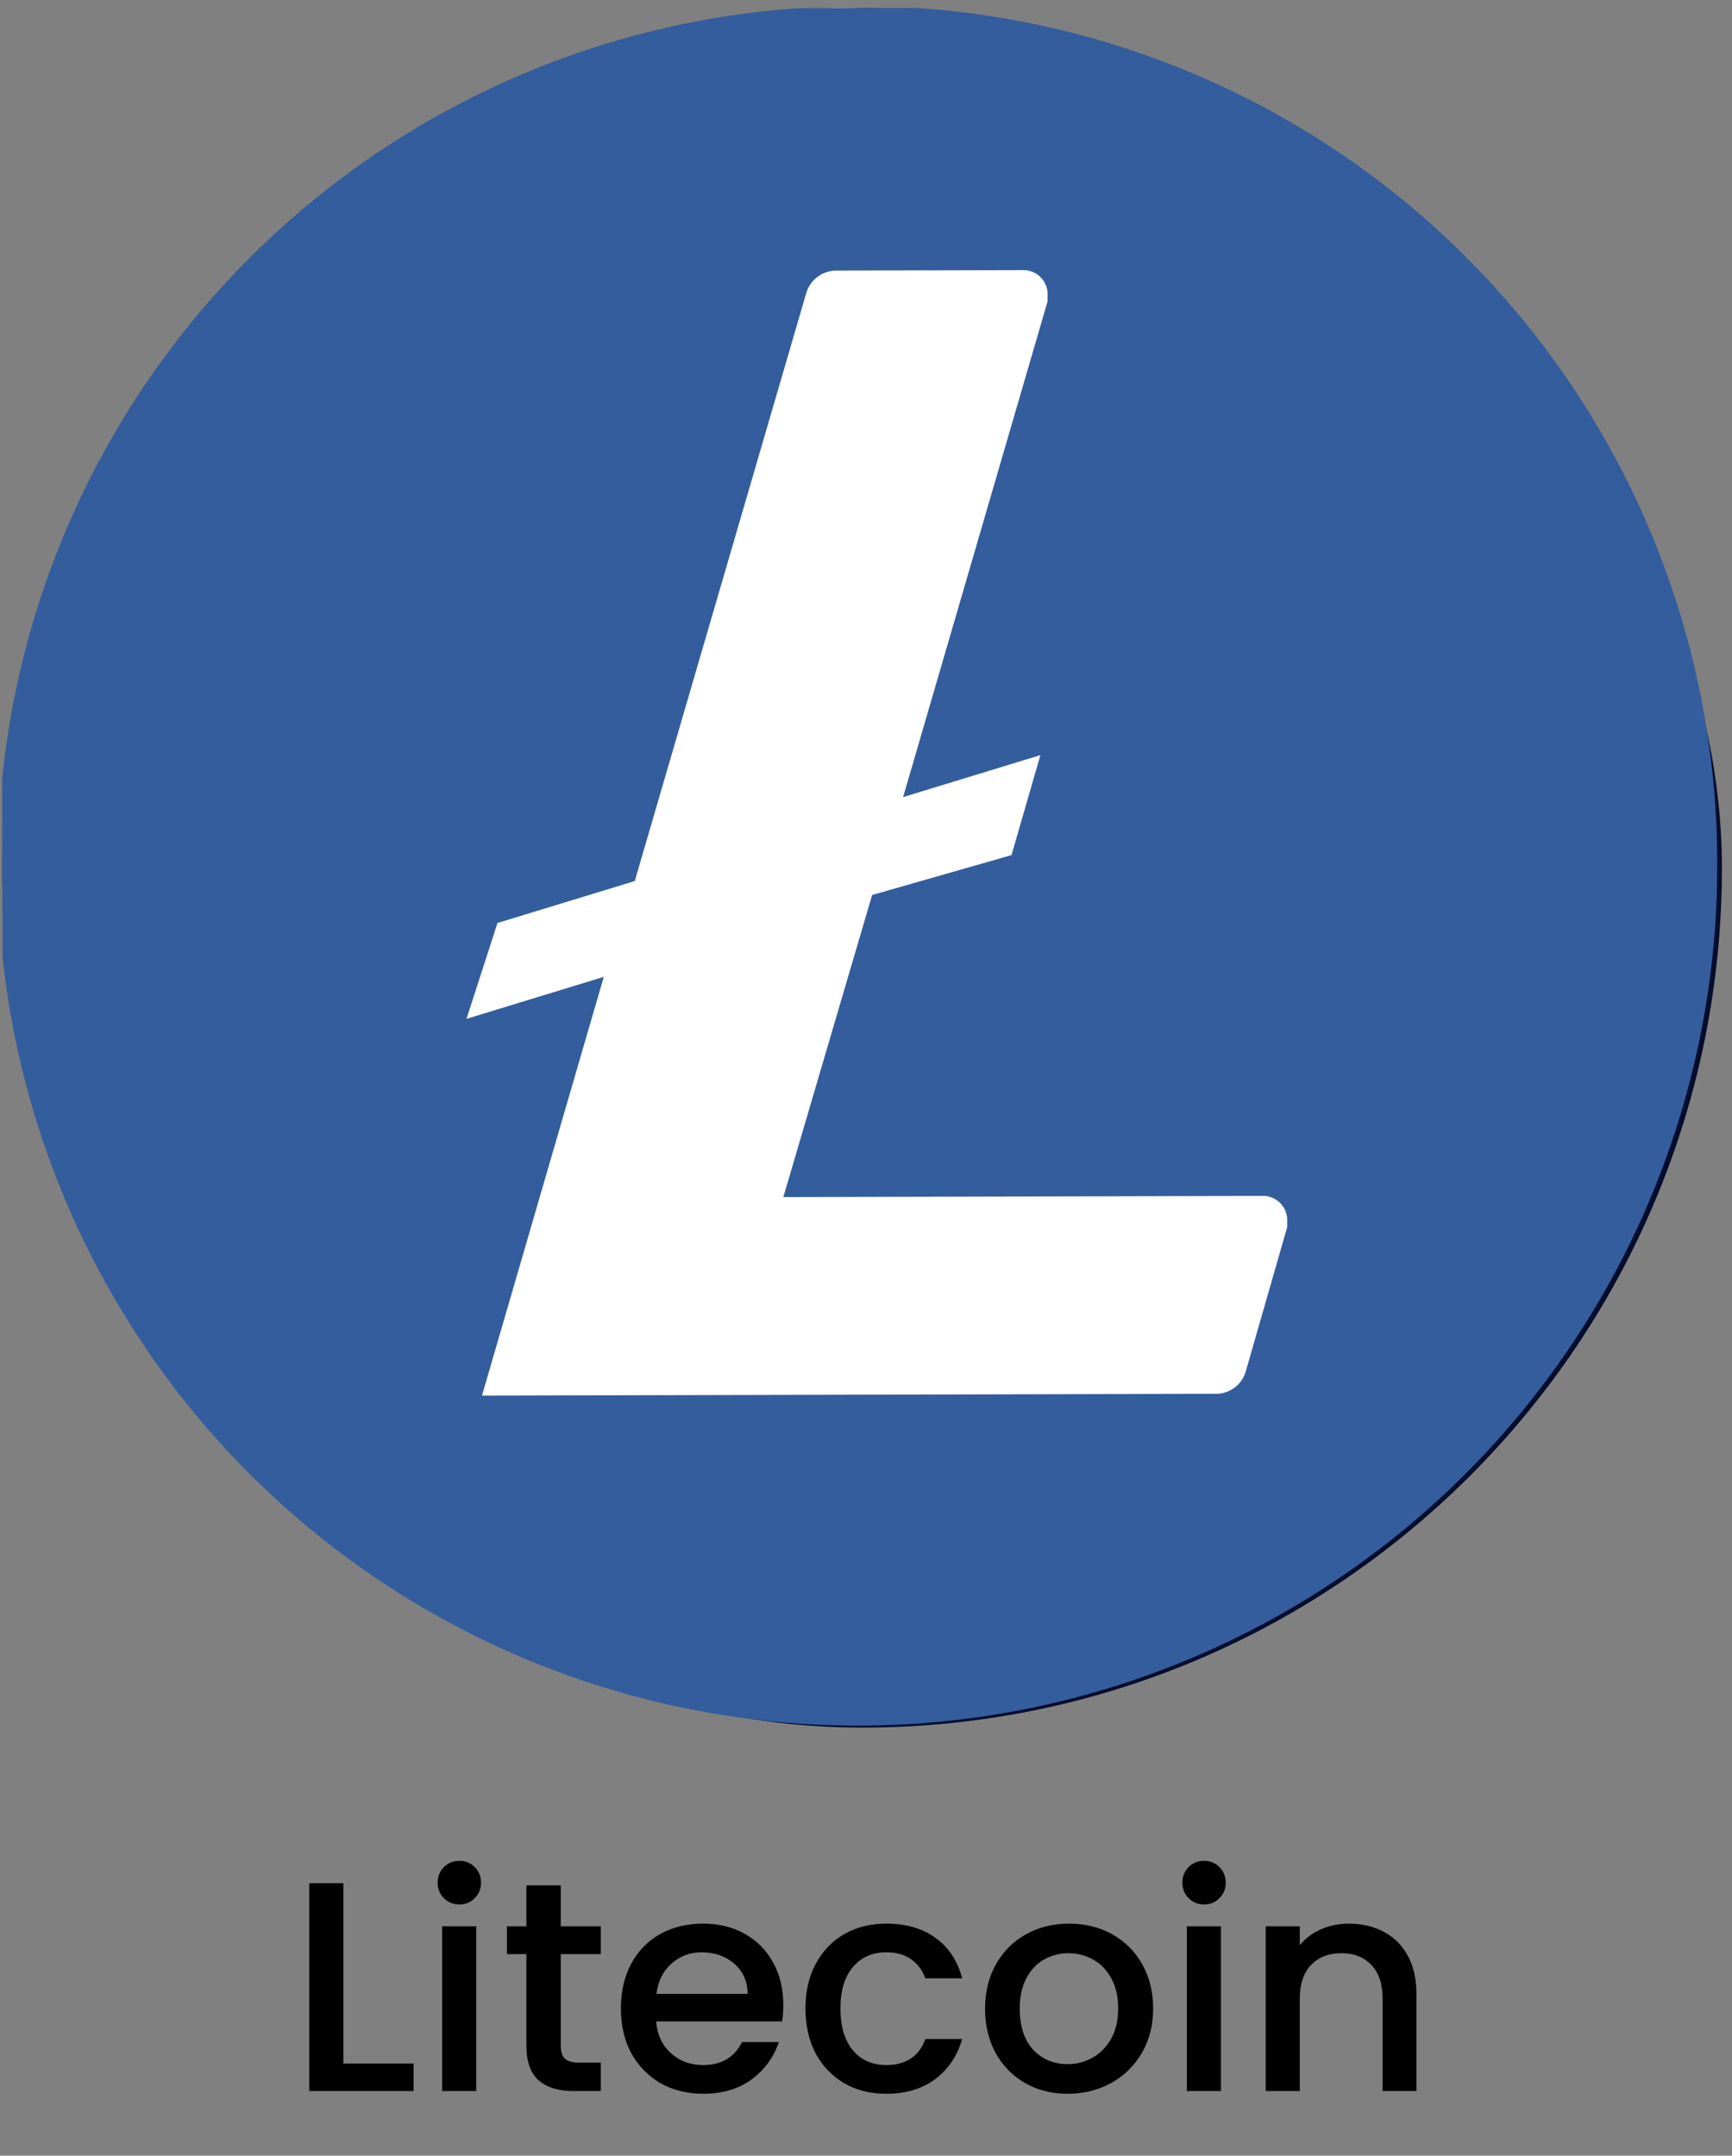 <svg width="139" height="173" viewBox="0 0 139 173" fill="none" xmlns="http://www.w3.org/2000/svg">
<rect x="0" y="0" width="139" height="173" fill="#808080" stroke="none"/>
<rect x="0.021" y="0.817" width="138" height="138" rx="69" transform="rotate(-0.141 0.021 0.817)" fill="#000C2C"/>
<g clip-path="url(#clip0_7838_3360)">
<path d="M68.099 123.713C102.082 123.63 129.563 96.013 129.479 62.03C129.395 28.047 101.778 0.566 67.795 0.65C33.812 0.734 6.331 28.351 6.415 62.334C6.499 96.317 34.116 123.797 68.099 123.713Z" fill="white"/>
<path d="M68.646 0.492C54.999 0.526 41.669 4.606 30.34 12.215C19.012 19.825 10.195 30.623 5.003 43.244C-0.188 55.865 -1.52 69.742 1.175 83.12C3.871 96.498 10.473 108.777 20.146 118.403C29.82 128.029 42.131 134.57 55.522 137.199C68.913 139.829 82.784 138.428 95.379 133.174C107.974 127.921 118.728 119.05 126.282 107.685C133.836 96.319 137.85 82.969 137.816 69.322C137.82 60.287 136.044 51.34 132.591 42.991C129.137 34.642 124.073 27.055 117.687 20.664C111.301 14.272 103.719 9.201 95.373 5.74C87.027 2.279 78.082 0.495 69.047 0.491L68.646 0.492ZM69.991 71.828L62.867 96.071L101.293 95.976C101.548 95.966 101.802 96.007 102.04 96.096C102.279 96.184 102.498 96.319 102.685 96.493C102.871 96.666 103.022 96.874 103.128 97.106C103.234 97.338 103.293 97.588 103.303 97.842L103.304 98.477L99.991 110.013C99.845 110.559 99.518 111.038 99.064 111.374C98.609 111.709 98.054 111.879 97.49 111.857L38.681 112.002L48.456 78.397L37.437 81.766L39.924 74.074L50.943 70.706L64.693 23.558C64.844 23.015 65.173 22.539 65.626 22.205C66.079 21.871 66.632 21.698 67.195 21.714L82.064 21.677C82.318 21.668 82.572 21.708 82.811 21.797C83.05 21.886 83.269 22.02 83.455 22.194C83.642 22.367 83.793 22.575 83.899 22.807C84.005 23.039 84.064 23.289 84.073 23.543L84.075 24.178L72.478 63.97L83.496 60.601L81.177 68.626L69.991 71.828Z" fill="#345D9D"/>
</g>
<path d="M27.555 165.609H33.195V167.817H24.819V151.137H27.555V165.609ZM36.875 152.841C36.379 152.841 35.963 152.673 35.627 152.337C35.291 152.001 35.123 151.585 35.123 151.089C35.123 150.593 35.291 150.177 35.627 149.841C35.963 149.505 36.379 149.337 36.875 149.337C37.355 149.337 37.763 149.505 38.099 149.841C38.435 150.177 38.603 150.593 38.603 151.089C38.603 151.585 38.435 152.001 38.099 152.337C37.763 152.673 37.355 152.841 36.875 152.841ZM38.219 154.593V167.817H35.483V154.593H38.219ZM45.003 156.825V164.145C45.003 164.641 45.115 165.001 45.339 165.225C45.579 165.433 45.979 165.537 46.539 165.537H48.219V167.817H46.059C44.827 167.817 43.883 167.529 43.227 166.953C42.571 166.377 42.243 165.441 42.243 164.145V156.825H40.683V154.593H42.243V151.305H45.003V154.593H48.219V156.825H45.003ZM62.861 160.881C62.861 161.377 62.829 161.825 62.765 162.225H52.661C52.741 163.281 53.133 164.129 53.837 164.769C54.541 165.409 55.405 165.729 56.429 165.729C57.901 165.729 58.941 165.113 59.549 163.881H62.501C62.101 165.097 61.373 166.097 60.317 166.881C59.277 167.649 57.981 168.033 56.429 168.033C55.165 168.033 54.029 167.753 53.021 167.193C52.029 166.617 51.245 165.817 50.669 164.793C50.109 163.753 49.829 162.553 49.829 161.193C49.829 159.833 50.101 158.641 50.645 157.617C51.205 156.577 51.981 155.777 52.973 155.217C53.981 154.657 55.133 154.377 56.429 154.377C57.677 154.377 58.789 154.649 59.765 155.193C60.741 155.737 61.501 156.505 62.045 157.497C62.589 158.473 62.861 159.601 62.861 160.881ZM60.005 160.017C59.989 159.009 59.629 158.201 58.925 157.593C58.221 156.985 57.349 156.681 56.309 156.681C55.365 156.681 54.557 156.985 53.885 157.593C53.213 158.185 52.813 158.993 52.685 160.017H60.005ZM64.641 161.193C64.641 159.833 64.913 158.641 65.457 157.617C66.017 156.577 66.785 155.777 67.761 155.217C68.737 154.657 69.857 154.377 71.121 154.377C72.721 154.377 74.041 154.761 75.081 155.529C76.137 156.281 76.849 157.361 77.217 158.769H74.265C74.025 158.113 73.641 157.601 73.113 157.233C72.585 156.865 71.921 156.681 71.121 156.681C70.001 156.681 69.105 157.081 68.433 157.881C67.777 158.665 67.449 159.769 67.449 161.193C67.449 162.617 67.777 163.729 68.433 164.529C69.105 165.329 70.001 165.729 71.121 165.729C72.705 165.729 73.753 165.033 74.265 163.641H77.217C76.833 164.985 76.113 166.057 75.057 166.857C74.001 167.641 72.689 168.033 71.121 168.033C69.857 168.033 68.737 167.753 67.761 167.193C66.785 166.617 66.017 165.817 65.457 164.793C64.913 163.753 64.641 162.553 64.641 161.193ZM85.68 168.033C84.432 168.033 83.304 167.753 82.296 167.193C81.288 166.617 80.496 165.817 79.92 164.793C79.344 163.753 79.056 162.553 79.056 161.193C79.056 159.849 79.352 158.657 79.944 157.617C80.536 156.577 81.344 155.777 82.368 155.217C83.392 154.657 84.536 154.377 85.8 154.377C87.064 154.377 88.208 154.657 89.232 155.217C90.256 155.777 91.064 156.577 91.656 157.617C92.248 158.657 92.544 159.849 92.544 161.193C92.544 162.537 92.24 163.729 91.632 164.769C91.024 165.809 90.192 166.617 89.136 167.193C88.096 167.753 86.944 168.033 85.68 168.033ZM85.68 165.657C86.384 165.657 87.04 165.489 87.648 165.153C88.272 164.817 88.776 164.313 89.16 163.641C89.544 162.969 89.736 162.153 89.736 161.193C89.736 160.233 89.552 159.425 89.184 158.769C88.816 158.097 88.328 157.593 87.72 157.257C87.112 156.921 86.456 156.753 85.752 156.753C85.048 156.753 84.392 156.921 83.784 157.257C83.192 157.593 82.72 158.097 82.368 158.769C82.016 159.425 81.84 160.233 81.84 161.193C81.84 162.617 82.2 163.721 82.92 164.505C83.656 165.273 84.576 165.657 85.68 165.657ZM96.641 152.841C96.145 152.841 95.729 152.673 95.393 152.337C95.057 152.001 94.889 151.585 94.889 151.089C94.889 150.593 95.057 150.177 95.393 149.841C95.729 149.505 96.145 149.337 96.641 149.337C97.121 149.337 97.529 149.505 97.865 149.841C98.201 150.177 98.369 150.593 98.369 151.089C98.369 151.585 98.201 152.001 97.865 152.337C97.529 152.673 97.121 152.841 96.641 152.841ZM97.985 154.593V167.817H95.249V154.593H97.985ZM108.249 154.377C109.289 154.377 110.217 154.593 111.033 155.025C111.865 155.457 112.513 156.097 112.977 156.945C113.441 157.793 113.673 158.817 113.673 160.017V167.817H110.961V160.425C110.961 159.241 110.665 158.337 110.073 157.713C109.481 157.073 108.673 156.753 107.649 156.753C106.625 156.753 105.809 157.073 105.201 157.713C104.609 158.337 104.313 159.241 104.313 160.425V167.817H101.577V154.593H104.313V156.105C104.761 155.561 105.329 155.137 106.017 154.833C106.721 154.529 107.465 154.377 108.249 154.377Z" fill="black"/>
<defs>
<clipPath id="clip0_7838_3360">
<rect width="138" height="138" fill="white" transform="translate(0.021 0.817) rotate(-0.141)"/>
</clipPath>
</defs>
</svg>
